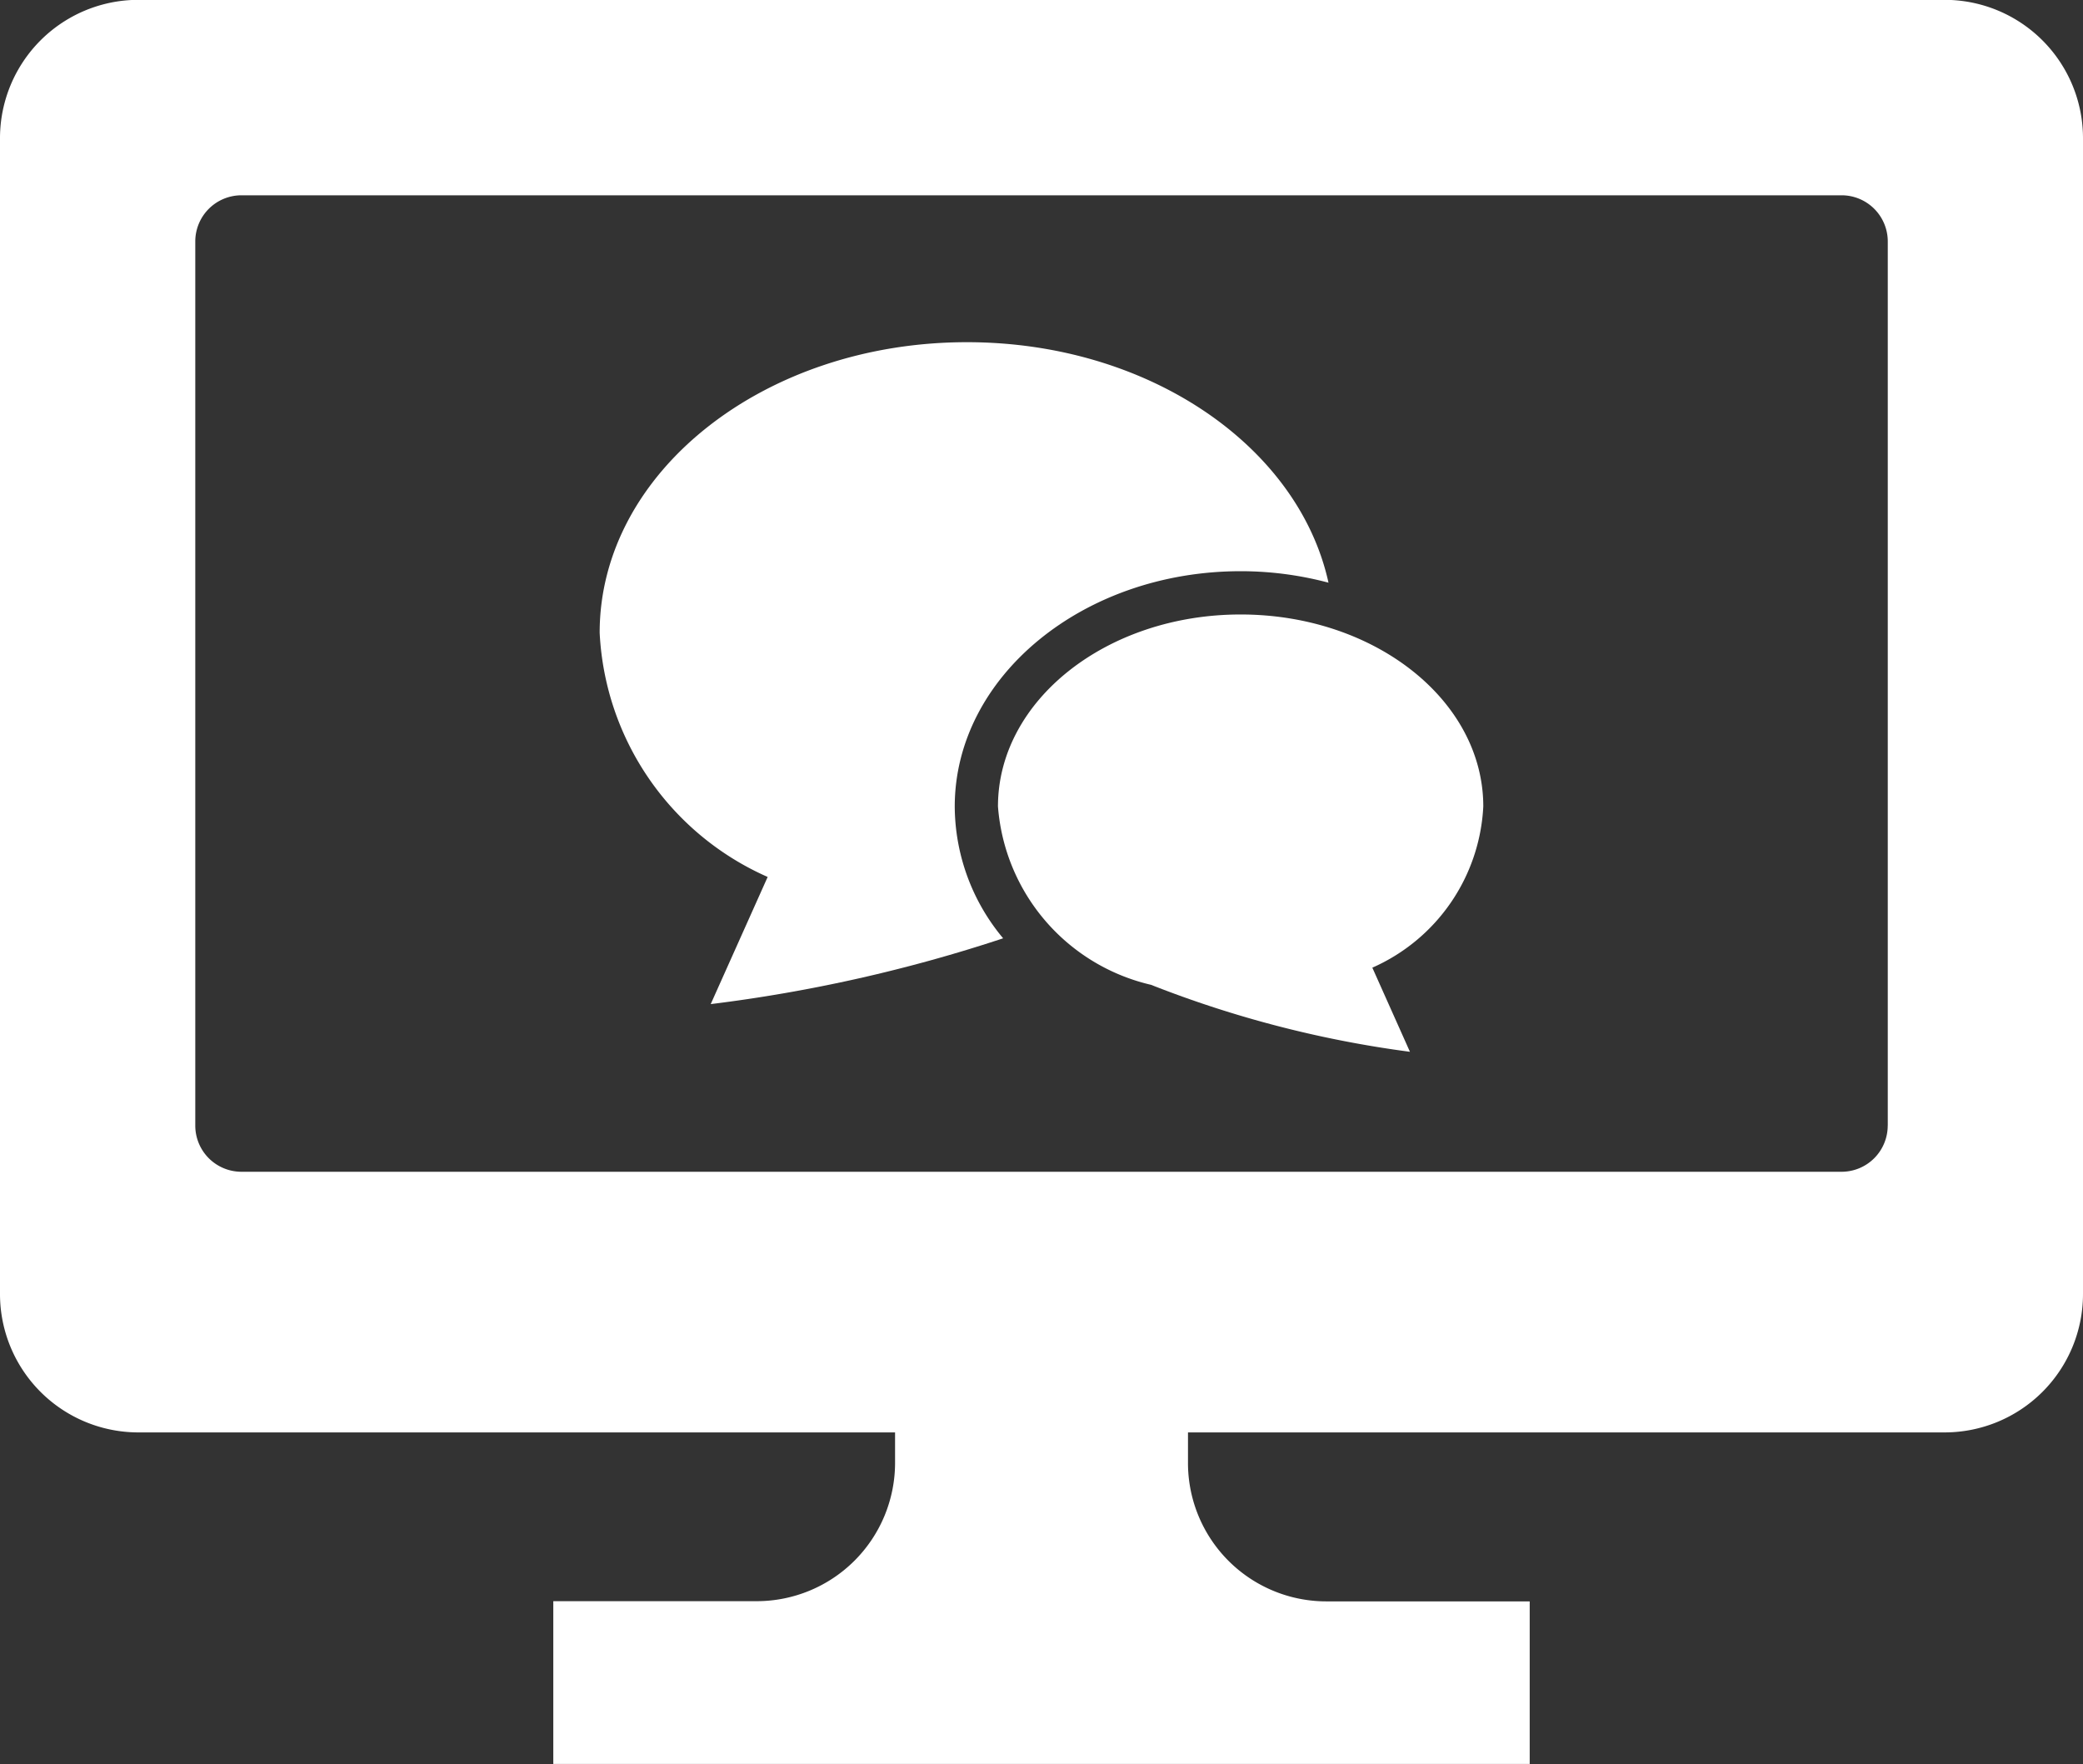 <svg xmlns="http://www.w3.org/2000/svg" width="41.152" height="34.851" viewBox="0 0 41.152 34.851">
  <rect x="0" y="0" width="41.152" height="34.851" fill="#333333" stroke="none"/>
  <g id="グループ_4103" data-name="グループ 4103" transform="translate(-395.717 -2160.82)">
    <g id="_i_icon_10991_icon_109910-2" transform="translate(395.717 2160.82)">
      <path id="パス_1281" data-name="パス 1281" d="M38.418,39.2H2.734A2.734,2.734,0,0,0,0,41.937V64.761A2.734,2.734,0,0,0,2.734,67.5H17.683V68.1a2.734,2.734,0,0,1-2.734,2.734H10.931v3.215h19.29V70.838H26.2A2.734,2.734,0,0,1,23.47,68.1V67.5H38.418a2.734,2.734,0,0,0,2.734-2.734V41.937A2.734,2.734,0,0,0,38.418,39.2ZM37.294,61.439a.912.912,0,0,1-.912.912H4.77a.912.912,0,0,1-.912-.912V43.973a.912.912,0,0,1,.912-.912H36.383a.912.912,0,0,1,.912.912V61.439Z" transform="translate(0 -39.203)" fill="#fff"/>
    </g>
    <g id="_i_icon_12513_icon_125130" transform="translate(407.564 2167.579)">
      <path id="パス_487" data-name="パス 487" d="M12.664,54.96a6.735,6.735,0,0,1,1.735.227c-.594-2.7-3.561-4.751-7.142-4.751C3.249,50.435,0,53.005,0,56.176A5.571,5.571,0,0,0,3.319,61L2.194,63.512a30.059,30.059,0,0,0,5.777-1.3,4.088,4.088,0,0,1-.956-2.6C7.015,57.044,9.549,54.96,12.664,54.96Z" transform="translate(0 -50.435)" fill="#fff"/>
      <path id="パス_488" data-name="パス 488" d="M240.407,212.011c0-2.095-2.146-3.792-4.794-3.792s-4.794,1.7-4.794,3.792a3.922,3.922,0,0,0,3.024,3.524,21.645,21.645,0,0,0,5.115,1.323l-.743-1.662A3.68,3.68,0,0,0,240.407,212.011Z" transform="translate(-222.95 -202.839)" fill="#fff"/>
    </g>
  </g>
</svg>
